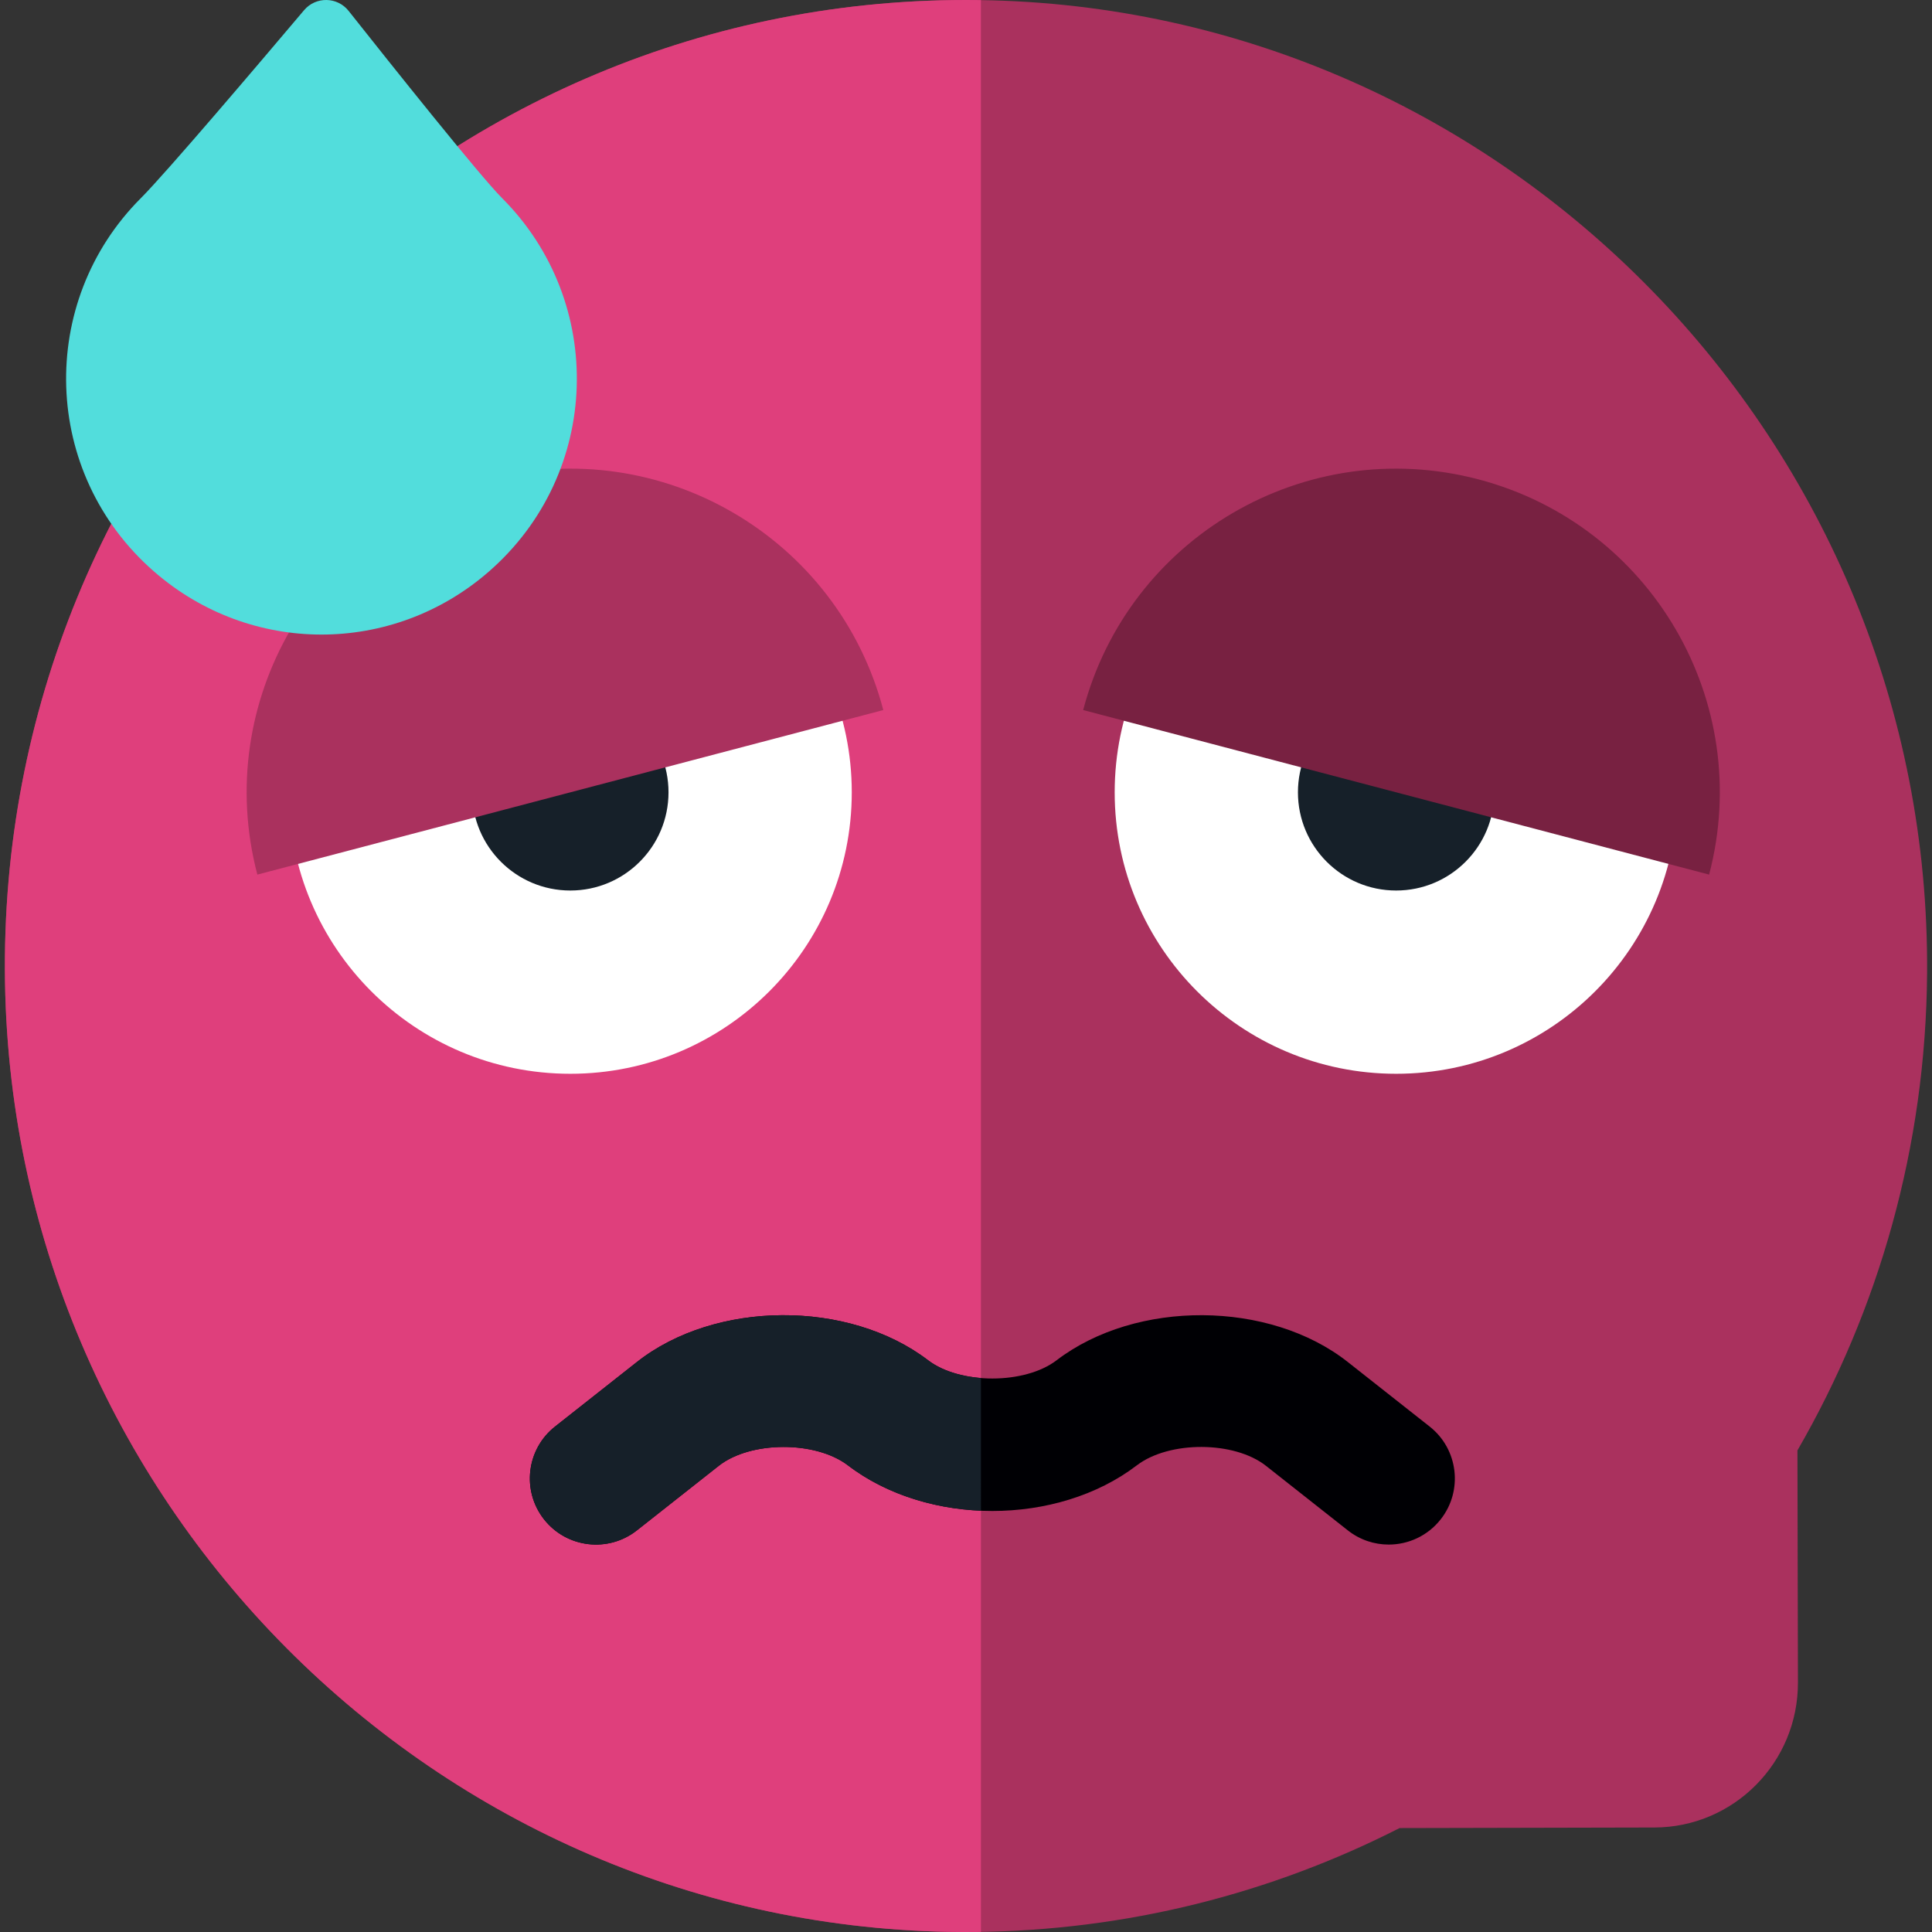 <?xml version="1.0" encoding="iso-8859-1"?>
<!-- Generator: Adobe Illustrator 19.0.0, SVG Export Plug-In . SVG Version: 6.00 Build 0)  -->
<svg version="1.1" id="Layer_1" xmlns="http://www.w3.org/2000/svg" xmlns:xlink="http://www.w3.org/1999/xlink" x="0px" y="0px"
	 viewBox="0 0 512.001 512.001" style="enable-background:new 0 0 512.001 512.001;" xml:space="preserve">
<rect x="0" y="0" width="512.001" height="512.001" fill="#333333" stroke="none"/>
<path style="fill:#AA315E;" d="M476.34,384.373c21.522-37.236,34.025-80.386,34.361-126.454
	c1.021-140.356-111.64-256.057-251.28-257.897C115.695-1.869-1.016,115.844,1.327,260.255
	C3.6,400.292,118.597,513.047,257.942,511.993c40.643-0.307,78.979-10.235,112.963-27.536l67.512-0.147
	c21.064-0.046,38.103-17.245,38.056-38.416L476.34,384.373z"/>
<path style="fill:#DF3F7C;" d="M259.954,0.031c-0.177-0.002-0.355-0.005-0.533-0.007C115.695-1.869-1.016,115.844,1.327,260.255
	C3.6,400.292,118.597,513.047,257.942,511.993c0.673-0.005,1.345-0.013,2.017-0.023L259.954,0.031z"/>
<circle style="fill:#FFFFFF;" cx="151.14" cy="209.976" r="74.588"/>
<circle style="fill:#162029;" cx="151.14" cy="209.976" r="26.022"/>
<path style="fill:#AA315E;" d="M234.086,188.17c-12.043-45.808-58.939-73.18-104.746-61.138s-73.18,58.938-61.138,104.746
	L234.086,188.17z"/>
<circle style="fill:#FFFFFF;" cx="369.991" cy="209.976" r="74.588"/>
<circle style="fill:#162029;" cx="369.991" cy="209.976" r="26.022"/>
<path style="fill:#782141;" d="M287.051,188.17c12.043-45.808,58.939-73.18,104.746-61.138s73.18,58.938,61.138,104.746
	L287.051,188.17z"/>
<path style="fill:#52DDDC;" d="M37.34,52.5c-27.551,27.551-26.382,72.948,3.509,98.985c25.538,22.245,63.149,22.246,88.688,0.002
	c29.894-26.036,31.064-71.435,3.513-98.988c-5.866-5.865-29.558-35.59-40.657-49.604c-2.998-3.784-8.698-3.875-11.815-0.188
	C68.961,16.456,44.012,45.828,37.34,52.5z"/>
<path style="fill:#000004;" d="M368.023,409.329c-3.798,0-7.621-1.229-10.835-3.763l-21.696-17.109
	c-8.382-6.608-25.648-6.674-34.213-0.13c-21.114,16.132-55.47,16.132-76.585,0c-8.565-6.543-25.831-6.477-34.212,0.131
	l-21.698,17.109c-7.596,5.989-18.612,4.689-24.602-2.909c-5.99-7.597-4.688-18.612,2.909-24.602l21.697-17.109
	c20.745-16.359,56.087-16.57,77.175-0.459c8.432,6.442,25.613,6.442,34.045,0c21.088-16.111,56.427-15.901,77.175,0.459
	l21.697,17.109c7.597,5.99,8.899,17.005,2.908,24.602C378.332,407.042,373.202,409.329,368.023,409.329z"/>
<path style="fill:#162029;" d="M259.957,365.189c-5.345-0.425-10.444-1.989-13.994-4.701c-21.088-16.111-56.43-15.9-77.175,0.459
	l-21.697,17.109c-7.597,5.99-8.9,17.006-2.909,24.602c5.991,7.598,17.006,8.899,24.602,2.909l21.698-17.109
	c8.38-6.608,25.647-6.674,34.212-0.131c9.789,7.48,22.424,11.484,35.265,12.027L259.957,365.189z"/>
<g>
</g>
<g>
</g>
<g>
</g>
<g>
</g>
<g>
</g>
<g>
</g>
<g>
</g>
<g>
</g>
<g>
</g>
<g>
</g>
<g>
</g>
<g>
</g>
<g>
</g>
<g>
</g>
<g>
</g>
</svg>
